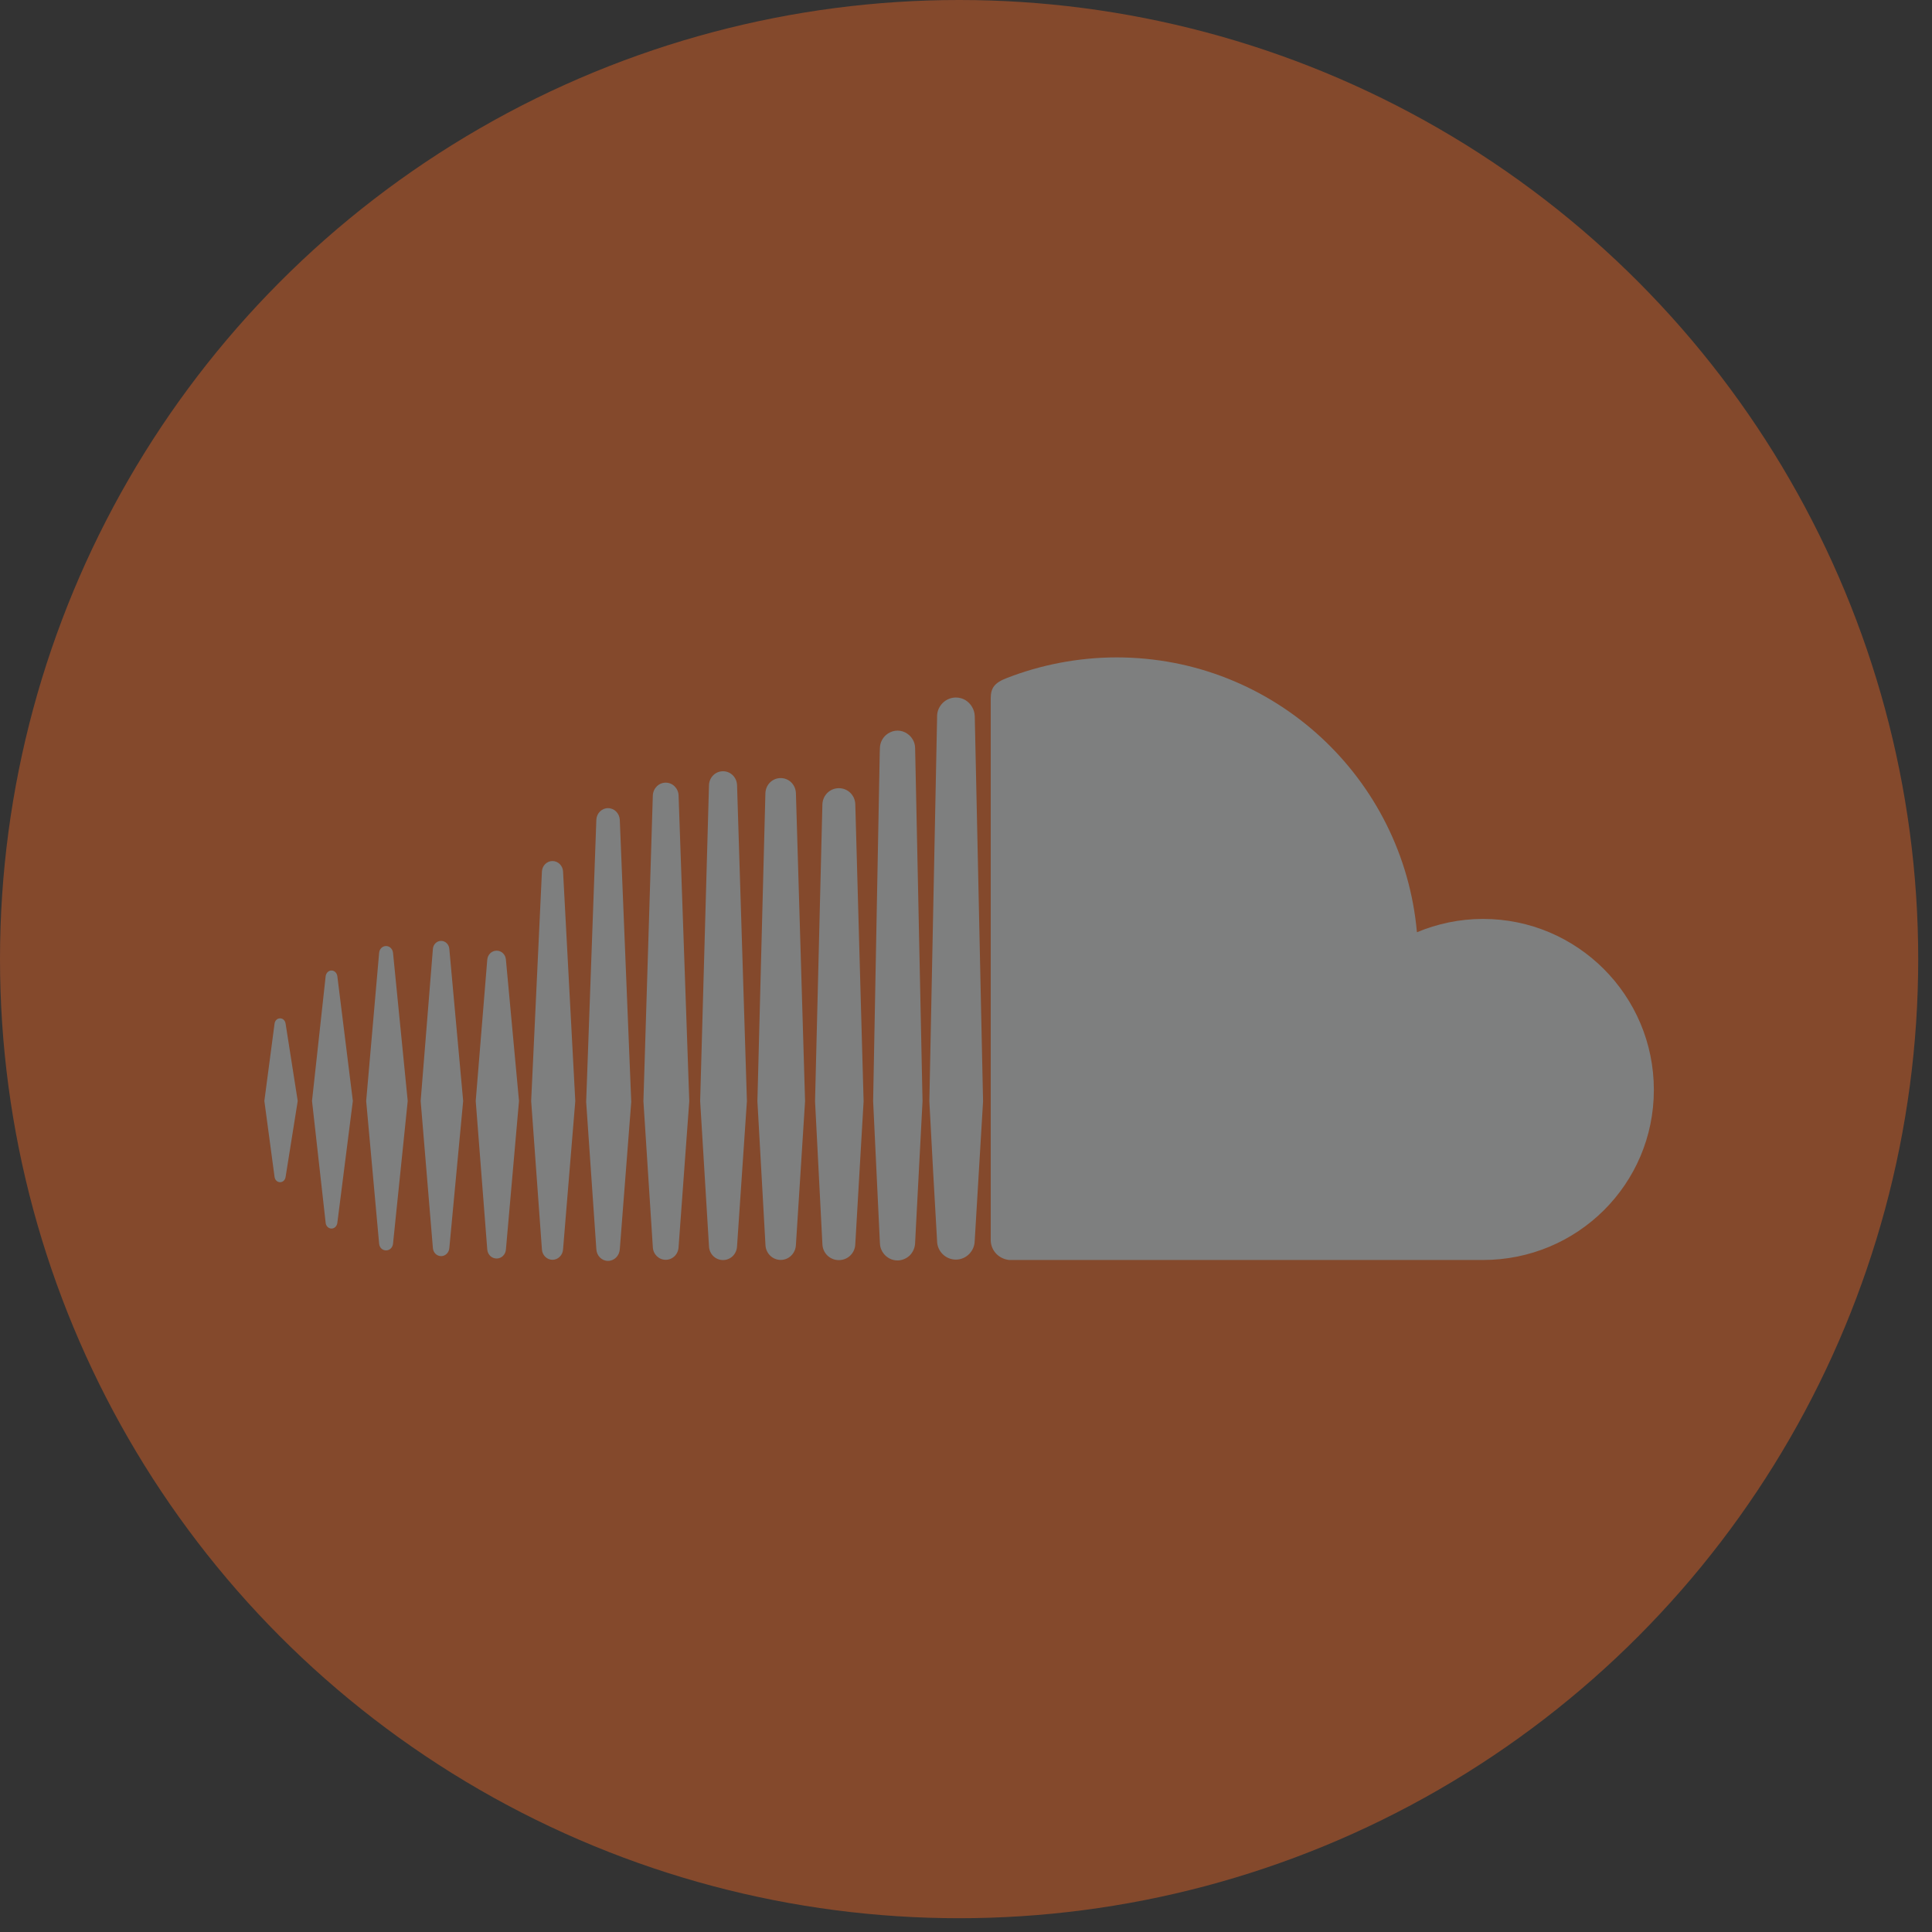 <?xml version="1.0" encoding="UTF-8"?>
<svg width="30px" height="30px" viewBox="0 0 30 30" version="1.1" xmlns="http://www.w3.org/2000/svg" xmlns:xlink="http://www.w3.org/1999/xlink">
    <rect x="0" y="0" width="30" height="30" fill="#333333" stroke="none"/>
    <!-- Generator: sketchtool 44.1 (41455) - http://www.bohemiancoding.com/sketch -->
    <title>2C3E9DA2-8AC9-44A0-A312-B6B44011931E</title>
    <desc>Created with sketchtool.</desc>
    <defs></defs>
    <g id="Main" stroke="none" stroke-width="1" fill="none" fill-rule="evenodd" opacity="0.396">
        <g id="LOfP-02-PlacePage" transform="translate(-860, -1881)" fill-rule="nonzero">
            <g id="Group-18" transform="translate(229, 1844)">
                <g id="Group-17" transform="translate(240, 37)">
                    <g id="Social" transform="translate(265, 0)">
                        <g id="001-soundcloud" transform="translate(126, 0)">
                            <circle id="Oval" fill="#FF6A22" cx="14.893" cy="14.893" r="14.893"></circle>
                            <path d="M4.435,18.274 C4.428,18.323 4.394,18.357 4.349,18.357 C4.304,18.357 4.27,18.323 4.263,18.273 L4.105,17.095 L4.263,15.897 C4.269,15.847 4.304,15.813 4.349,15.813 C4.394,15.813 4.428,15.847 4.435,15.897 L4.623,17.096 L4.435,18.274 Z M5.238,18.99 C5.23,19.041 5.193,19.077 5.147,19.077 C5.102,19.077 5.063,19.041 5.057,18.99 L4.845,17.095 L5.057,15.157 C5.064,15.107 5.102,15.07 5.147,15.07 C5.193,15.07 5.23,15.106 5.238,15.157 L5.479,17.095 L5.238,18.99 Z M6.103,19.311 C6.097,19.373 6.051,19.416 5.995,19.416 C5.938,19.416 5.892,19.373 5.887,19.311 L5.686,17.096 L5.887,14.797 C5.892,14.735 5.938,14.69 5.995,14.69 C6.051,14.69 6.097,14.735 6.103,14.797 L6.331,17.096 L6.103,19.311 Z M6.977,19.381 C6.971,19.452 6.915,19.505 6.85,19.505 C6.783,19.505 6.728,19.452 6.722,19.381 L6.532,17.096 L6.722,14.734 C6.728,14.663 6.783,14.61 6.85,14.61 C6.915,14.61 6.971,14.663 6.977,14.734 L7.192,17.096 L6.977,19.381 Z M7.856,19.4 C7.851,19.482 7.787,19.542 7.712,19.542 C7.634,19.542 7.572,19.482 7.566,19.4 L7.387,17.096 L7.566,14.905 C7.572,14.823 7.634,14.762 7.712,14.762 C7.789,14.762 7.851,14.823 7.856,14.904 L8.059,17.096 L7.856,19.4 Z M8.743,19.401 L8.743,19.4 C8.738,19.49 8.666,19.562 8.579,19.562 C8.492,19.562 8.42,19.49 8.415,19.401 L8.248,17.097 L8.415,13.532 C8.42,13.441 8.492,13.37 8.579,13.37 C8.666,13.37 8.738,13.442 8.743,13.531 L8.933,17.097 L8.743,19.401 Z M9.624,19.4 L9.624,19.398 C9.618,19.499 9.539,19.579 9.441,19.579 C9.344,19.579 9.265,19.499 9.26,19.398 L9.102,17.11 L9.26,12.729 C9.265,12.628 9.344,12.549 9.441,12.549 C9.539,12.549 9.618,12.628 9.624,12.729 L9.802,17.11 L9.624,19.4 Z M10.537,19.364 L10.537,19.363 C10.533,19.475 10.445,19.562 10.337,19.562 C10.229,19.562 10.141,19.475 10.137,19.364 L9.991,17.099 C9.991,17.099 10.137,12.353 10.137,12.352 C10.142,12.241 10.229,12.153 10.337,12.153 C10.445,12.153 10.533,12.241 10.537,12.352 L10.703,17.099 L10.537,19.364 Z M11.445,19.349 C11.441,19.471 11.346,19.566 11.227,19.566 C11.108,19.566 11.013,19.471 11.009,19.35 L10.872,17.098 L11.009,12.193 C11.013,12.071 11.108,11.976 11.227,11.976 C11.346,11.976 11.441,12.071 11.445,12.193 L11.598,17.098 L11.445,19.349 Z M12.359,19.329 L12.359,19.328 C12.355,19.459 12.252,19.564 12.122,19.564 C11.994,19.564 11.889,19.459 11.886,19.329 L11.761,17.099 L11.885,12.319 C11.889,12.185 11.993,12.082 12.122,12.082 C12.252,12.082 12.355,12.185 12.359,12.319 L12.501,17.099 L12.359,19.329 Z M13.281,19.316 L13.281,19.314 C13.279,19.457 13.166,19.567 13.026,19.567 C12.885,19.567 12.774,19.457 12.77,19.316 L12.656,17.099 L12.77,12.493 C12.774,12.35 12.886,12.239 13.026,12.239 C13.166,12.239 13.279,12.35 13.281,12.493 L13.41,17.1 L13.281,19.316 Z M14.221,19.082 L14.21,19.299 C14.208,19.375 14.176,19.443 14.128,19.493 C14.078,19.541 14.009,19.572 13.937,19.572 C13.853,19.572 13.778,19.534 13.727,19.473 C13.69,19.428 13.666,19.371 13.664,19.311 C13.663,19.308 13.663,19.305 13.663,19.301 C13.663,19.301 13.558,17.101 13.558,17.097 L13.661,11.67 L13.663,11.618 C13.664,11.523 13.714,11.438 13.789,11.39 C13.832,11.362 13.882,11.345 13.937,11.345 C13.992,11.345 14.044,11.362 14.087,11.392 C14.161,11.441 14.209,11.524 14.21,11.618 L14.325,17.1 L14.221,19.082 Z M15.135,19.271 L15.135,19.268 C15.133,19.429 15.001,19.559 14.843,19.559 C14.683,19.559 14.552,19.429 14.551,19.27 L14.49,18.2 L14.431,17.101 L14.551,11.153 L14.551,11.123 C14.551,11.032 14.593,10.952 14.659,10.897 C14.709,10.856 14.774,10.831 14.843,10.831 C14.898,10.831 14.948,10.846 14.992,10.872 C15.075,10.924 15.133,11.016 15.136,11.121 L15.265,17.101 L15.135,19.271 Z M23.028,19.565 C23.028,19.565 15.679,19.565 15.671,19.565 C15.512,19.549 15.387,19.422 15.384,19.26 L15.384,10.837 C15.387,10.682 15.44,10.602 15.64,10.526 C16.155,10.326 16.739,10.208 17.338,10.208 C19.785,10.208 21.79,12.085 22.002,14.476 C22.317,14.344 22.665,14.269 23.028,14.269 C24.493,14.269 25.681,15.458 25.681,16.924 C25.681,18.389 24.493,19.565 23.028,19.565 L23.028,19.565 Z" id="Shape" fill="#F1F2F2"></path>
                        </g>
                    </g>
                </g>
            </g>
        </g>
    </g>
</svg>